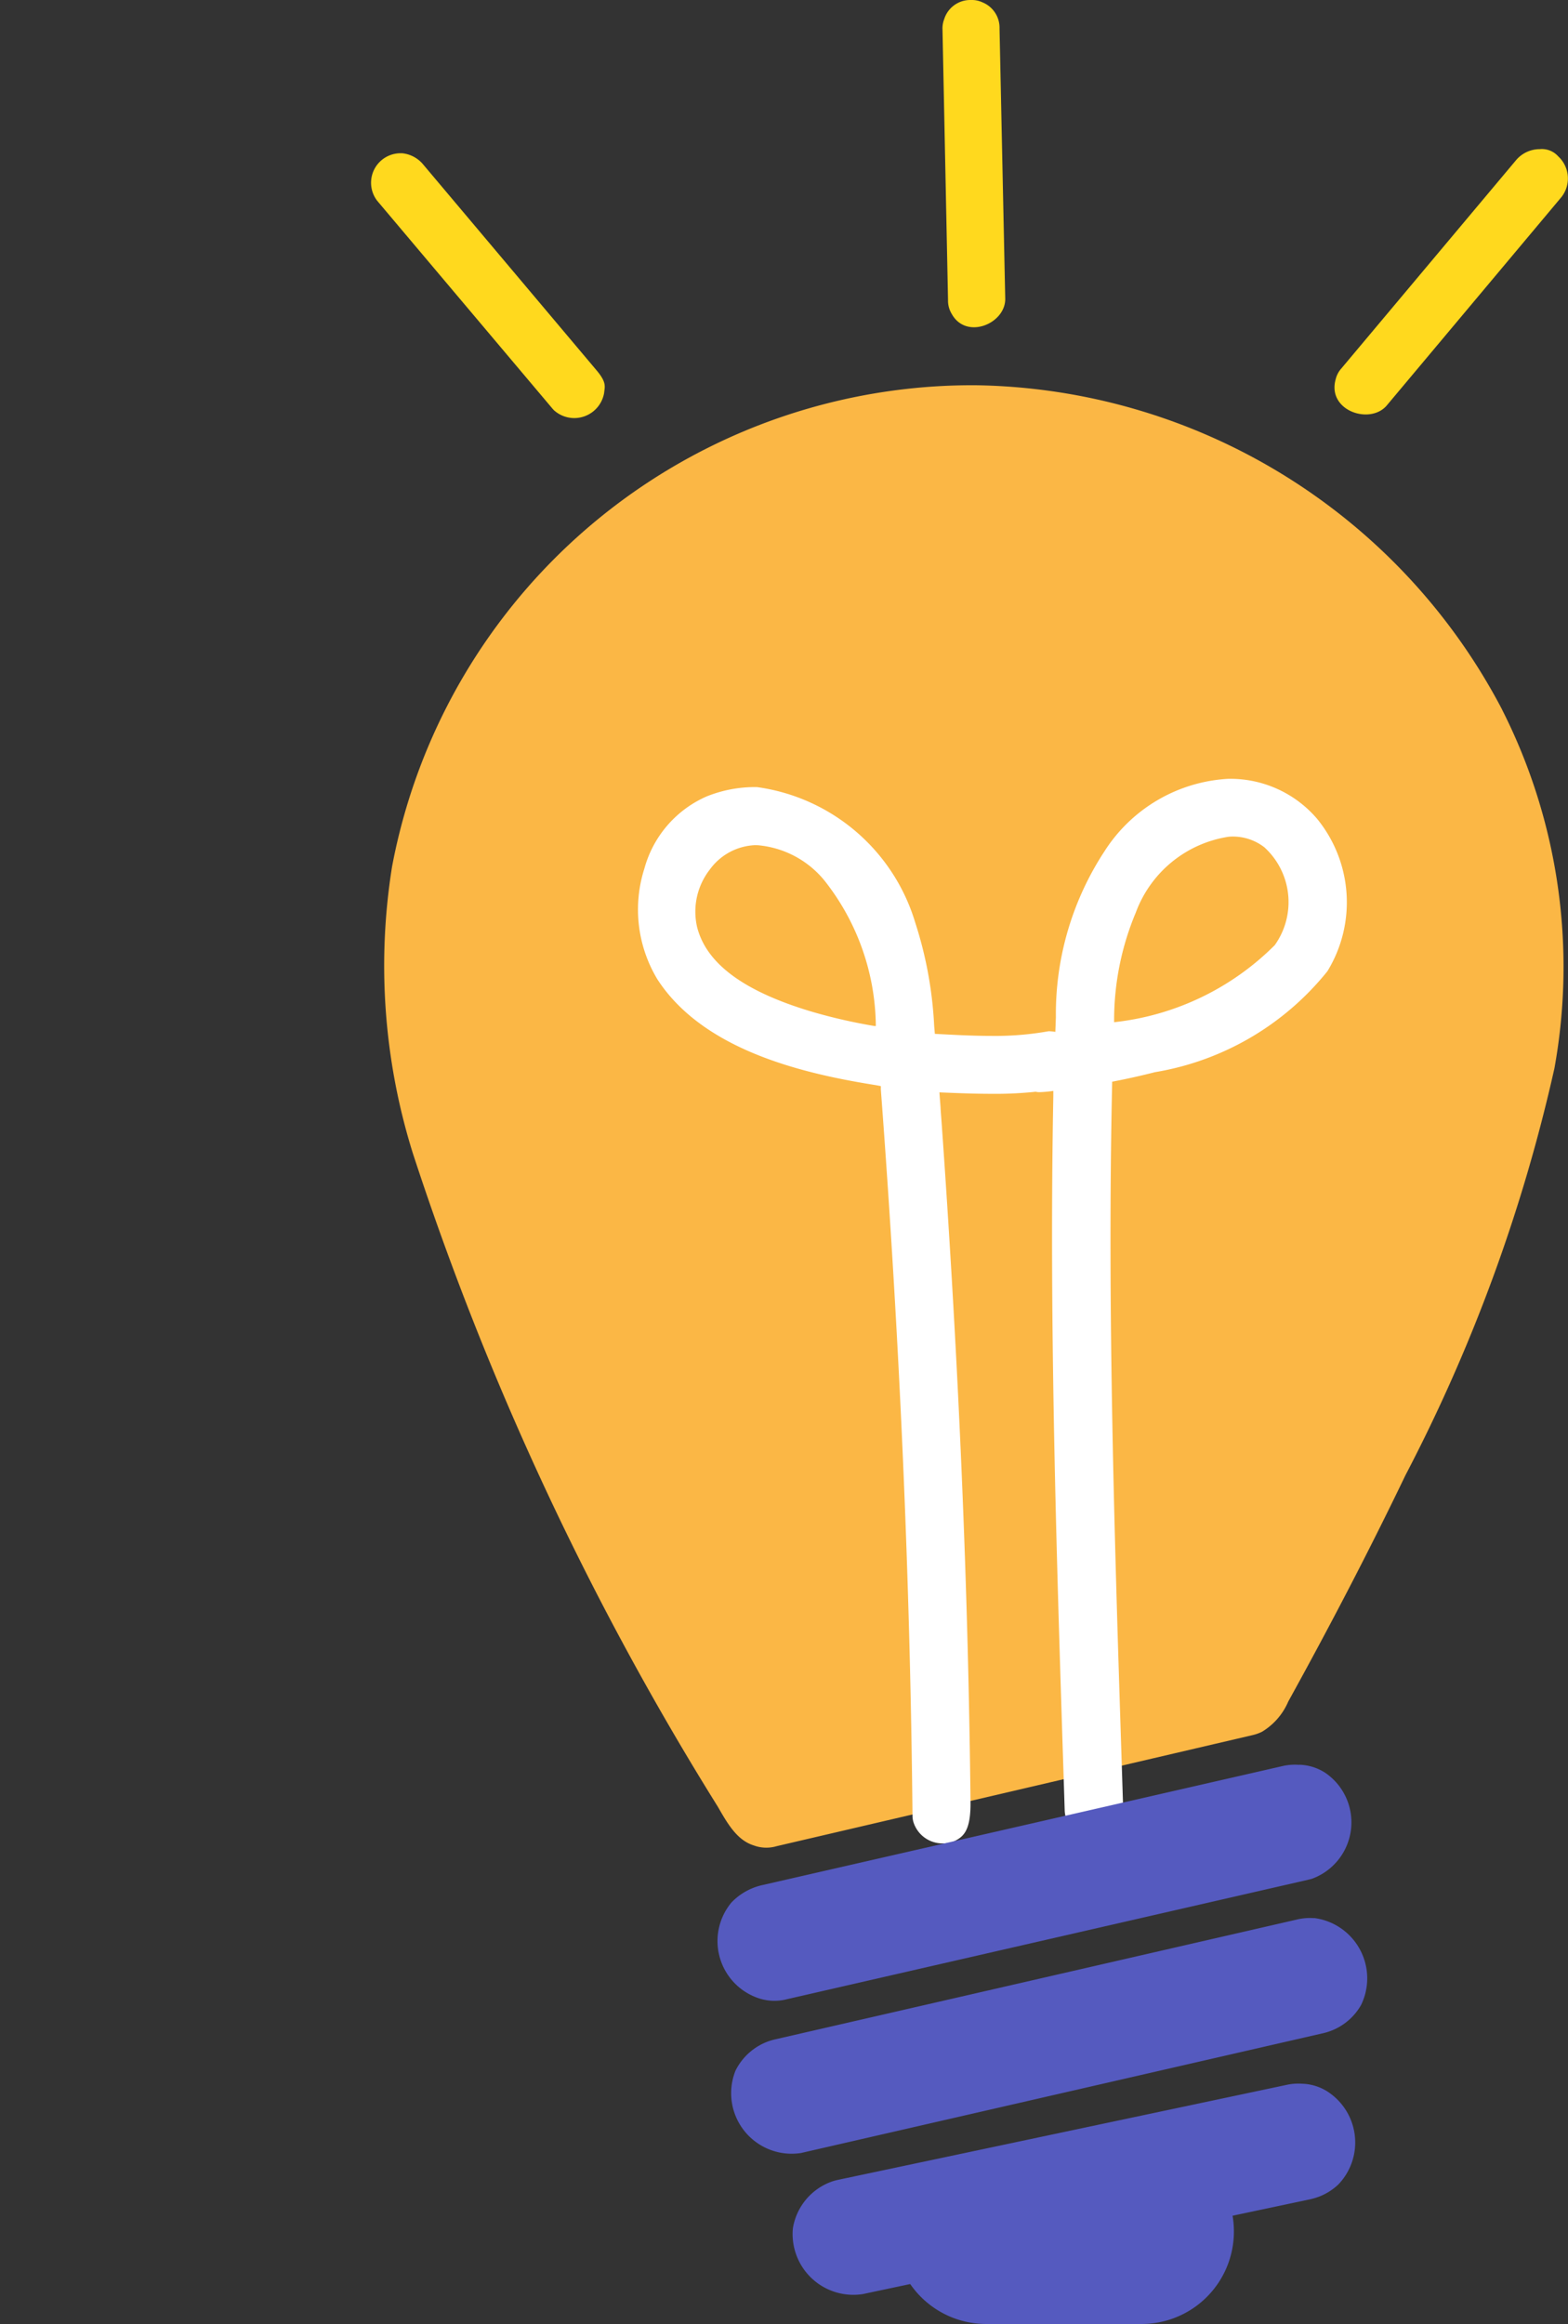 <svg id="Group_35" data-name="Group 35" xmlns="http://www.w3.org/2000/svg" xmlns:xlink="http://www.w3.org/1999/xlink" width="27.492" height="40.732" viewBox="0 0 27.492 40.732">
  <rect x="0" y="0" width="27.492" height="40.732" fill="#333333" stroke="none"/>
  <defs>
    <clipPath id="clip-path">
      <path id="Clip_8" data-name="Clip 8" d="M0,0H5.961V3.244H0Z" transform="translate(0.026 0.023)" fill="none"/>
    </clipPath>
    <clipPath id="clip-path-2">
      <path id="Clip_19" data-name="Clip 19" d="M0,0H5.7V1.14H0Z" transform="translate(0 0.014)" fill="none"/>
    </clipPath>
  </defs>
  <path id="Fill_1" data-name="Fill 1" d="M19.612,5.689A10.593,10.593,0,0,0,10.375,0,10.355,10.355,0,0,0,.147,8.437,11,11,0,0,0,.511,13.46,52.293,52.293,0,0,0,5.857,24.911c.165.285.332.588.631.681a.633.633,0,0,0,.4.014l8.359-1.95A.762.762,0,0,0,15.4,23.6a1.14,1.14,0,0,0,.46-.529c.718-1.3,1.409-2.623,2.054-3.965a29.176,29.176,0,0,0,2.613-7.134,9.974,9.974,0,0,0-.918-6.287" transform="translate(6.727 6.752)" fill="#fbb745"/>
  <path id="Fill_3" data-name="Fill 3" d="M10.246,0a1.066,1.066,0,0,1,.822,1.524,1.029,1.029,0,0,1-.663.494l-9.156,2.1A1.061,1.061,0,0,1,.1,2.674a1.037,1.037,0,0,1,.575-.513,1.02,1.02,0,0,1,.117-.034L9.944.026a.968.968,0,0,1,.3-.024" transform="translate(12.796 33.617)" fill="#555abf"/>
  <path id="Fill_5" data-name="Fill 5" d="M8.938,0a.878.878,0,0,1,.429.127,1.063,1.063,0,0,1,.207,1.638,1.027,1.027,0,0,1-.331.211,1.222,1.222,0,0,1-.162.049L1.235,3.687A1.065,1.065,0,0,1,.01,2.532,1.047,1.047,0,0,1,.7,1.712a1.06,1.06,0,0,1,.109-.029L8.657.022A.963.963,0,0,1,8.938,0" transform="translate(13.892 36.521)" fill="#555abf"/>
  <g id="Group_9" data-name="Group 9" transform="translate(15.647 37.465)">
    <path id="Clip_8-2" data-name="Clip 8" d="M0,0H5.961V3.244H0Z" transform="translate(0.026 0.023)" fill="none"/>
    <g id="Group_9-2" data-name="Group 9" clip-path="url(#clip-path)">
      <path id="Fill_7" data-name="Fill 7" d="M5.961,1.622A1.619,1.619,0,0,0,4.346,0L1.815.357C.924.357,0,.727,0,1.622A1.619,1.619,0,0,0,1.615,3.244H4.346A1.619,1.619,0,0,0,5.961,1.622" transform="translate(0.026 0.023)" fill="#555abf"/>
    </g>
  </g>
  <path id="Fill_10" data-name="Fill 10" d="M5.342,18.514a.534.534,0,0,1-.516-.381.428.428,0,0,1-.014-.1v-.022C4.771,13.885,4.59,9.724,4.257,5.3l0-.059L4.18,5.226l-.074-.012C2.873,5.014,1.14,4.606.339,3.369A2.365,2.365,0,0,1,.112,1.425,1.937,1.937,0,0,1,1.2.165,2.266,2.266,0,0,1,2.076,0h.008A3.376,3.376,0,0,1,4.859,2.372a6.959,6.959,0,0,1,.333,1.814l.012.139c.352.019.67.036.991.036A5.323,5.323,0,0,0,7.2,4.279s.47.006.59.311A.469.469,0,0,1,7.758,5a.613.613,0,0,1-.44.294,6.682,6.682,0,0,1-1.125.082c-.295,0-.593-.012-.9-.025H5.284q.01.134.02.267v.013q.009.129.019.258c.3,4.23.466,8.12.506,11.894.006.518-.127.618-.3.7A.458.458,0,0,1,5.342,18.514ZM2.05,1.018a1.033,1.033,0,0,0-.793.429,1.2,1.2,0,0,0-.221,1.009c.163.637.813,1.119,1.985,1.473a9.423,9.423,0,0,0,1.126.259l.022,0a4.165,4.165,0,0,0-.9-2.549A1.7,1.7,0,0,0,2.1,1.019Z" transform="translate(11.187 13.795)" fill="#fff"/>
  <path id="Fill_12" data-name="Fill 12" d="M1.414,18.587H1.4a.532.532,0,0,1-.5-.491l-.017-.536c-.127-3.934-.258-8-.183-12l0-.09a2.069,2.069,0,0,1-.24.022.279.279,0,0,1-.116-.023L.33,5.463a.509.509,0,0,1-.306-.337.493.493,0,0,1,.067-.442c.109-.147.28-.191.644-.24l.01-.266A5.2,5.2,0,0,1,1.6,1.266,2.754,2.754,0,0,1,3.768,0h.049A2,2,0,0,1,5.324.7a2.314,2.314,0,0,1,.182,2.672A4.91,4.91,0,0,1,2.481,5.142c-.242.062-.49.117-.739.165l-.01,0c-.089,3.993.042,8.048.168,11.969l.025.785C1.921,18.085,1.8,18.587,1.414,18.587ZM3.776,1.015A2.068,2.068,0,0,0,2.147,2.342a4.871,4.871,0,0,0-.381,1.875l0,.049A4.7,4.7,0,0,0,4.583,2.915,1.3,1.3,0,0,0,4.4,1.2.9.9,0,0,0,3.776,1.015Z" transform="translate(17.768 13.65)" fill="#fff"/>
  <path id="Fill_14" data-name="Fill 14" d="M.522,0A.422.422,0,0,1,.7.041.48.48,0,0,1,1,.5L1.1,5.241c0,.437-.689.721-.941.256a.442.442,0,0,1-.062-.235L0,.519A.441.441,0,0,1,.029.338.479.479,0,0,1,.492,0h.03" transform="translate(16.525)" fill="#ffd91e"/>
  <g id="Group_20" data-name="Group 20" transform="translate(0 16.409)">
    <path id="Clip_19-2" data-name="Clip 19" d="M0,0H5.7V1.14H0Z" transform="translate(0 0.014)" fill="none"/>
  </g>
  <path id="Fill_29" data-name="Fill 29" d="M3.6,0a.384.384,0,0,1,.324.128.526.526,0,0,1,.055.712L.91,4.5c-.3.335-1.041.078-.89-.464a.437.437,0,0,1,.1-.192L3.192.183A.545.545,0,0,1,3.6,0" transform="translate(23.398 2.614)" fill="#ffd91e"/>
  <path id="Fill_31" data-name="Fill 31" d="M.542,0A.549.549,0,0,1,.9.183L3.967,3.823c.163.2.128.269.117.379A.531.531,0,0,1,3.2,4.5l-.018-.02L.108.836A.517.517,0,0,1,.515,0H.542" transform="translate(6.508 2.686)" fill="#ffd91e"/>
  <path id="Fill_33" data-name="Fill 33" d="M10.206,0a.883.883,0,0,1,.459.145A1.052,1.052,0,0,1,10.423,2l-.059.015L1.229,4.108A.882.882,0,0,1,.748,4.1a1.057,1.057,0,0,1-.5-1.685,1.078,1.078,0,0,1,.518-.3L9.9.026a.965.965,0,0,1,.3-.024" transform="translate(12.576 30.93)" fill="#555abf"/>
</svg>
